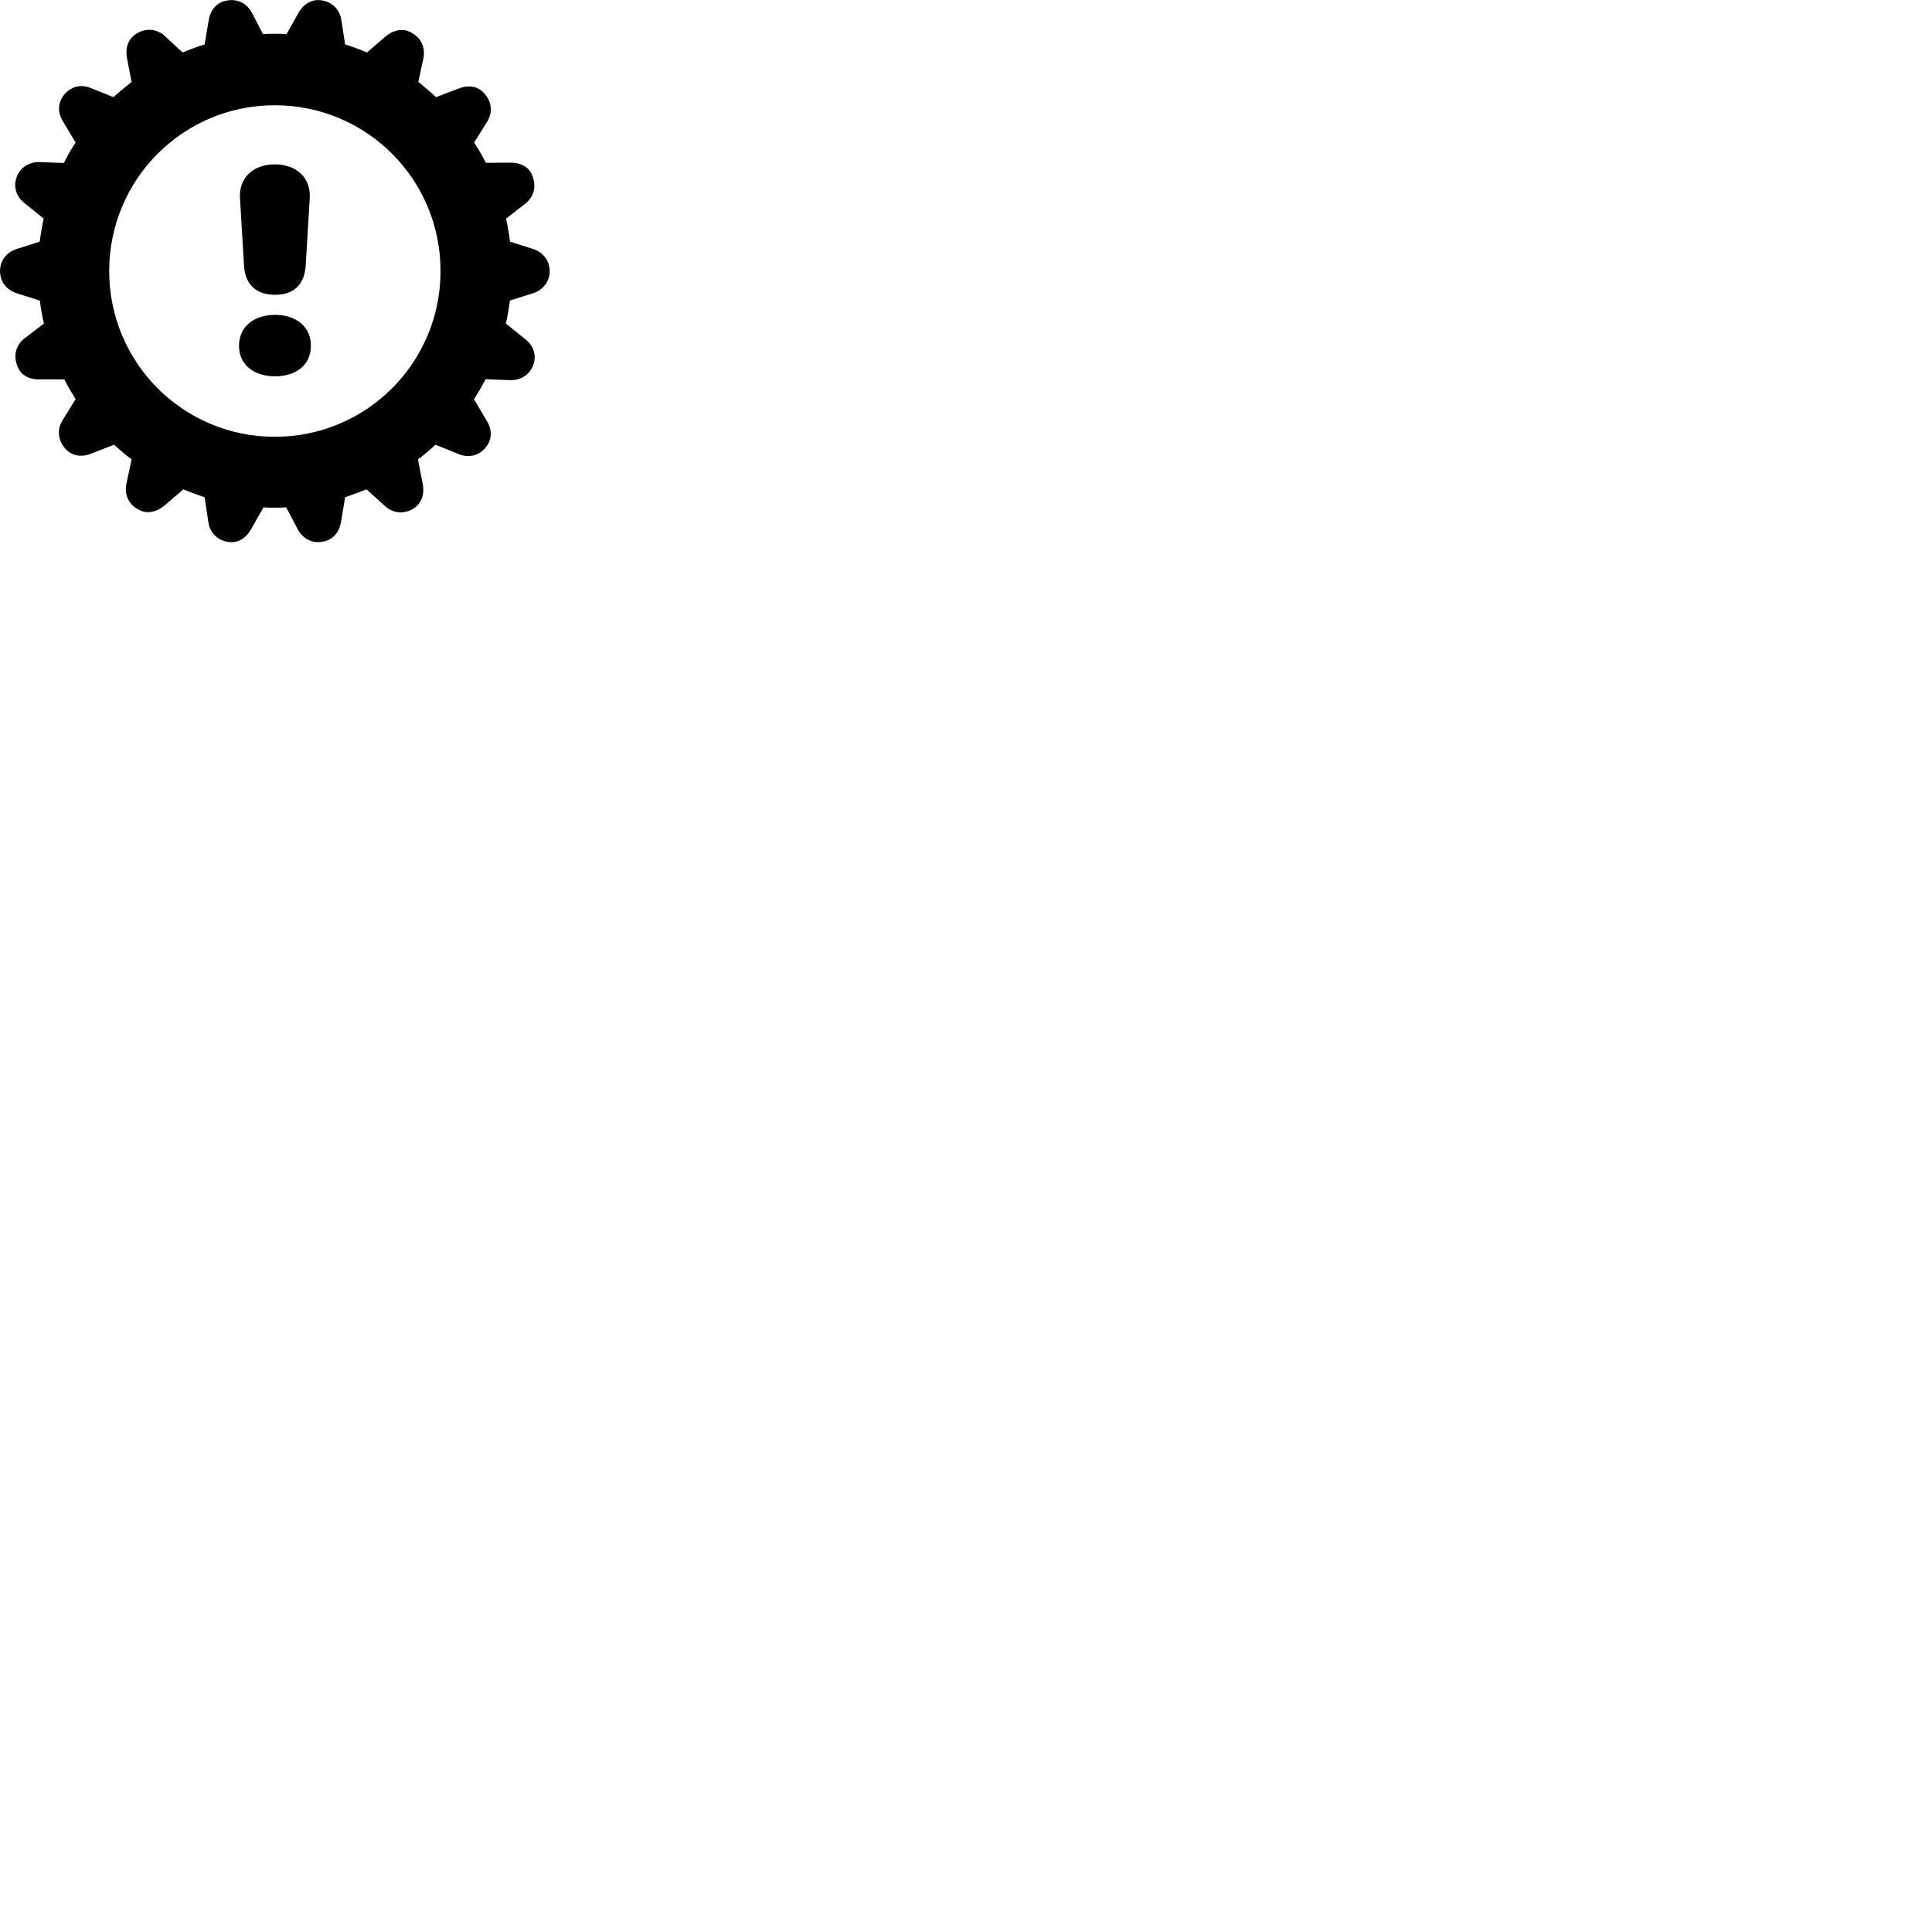 
        <svg xmlns="http://www.w3.org/2000/svg" viewBox="0 0 100 100">
            <path d="M14.222 26.278C14.422 26.278 14.612 26.278 14.812 26.258L15.422 27.418C15.692 27.898 16.172 28.138 16.702 28.038C17.222 27.958 17.562 27.558 17.652 27.008L17.862 25.738C18.232 25.608 18.612 25.468 18.972 25.328L19.932 26.198C20.342 26.568 20.882 26.618 21.342 26.358C21.812 26.098 21.982 25.608 21.882 25.058L21.632 23.778C21.962 23.538 22.252 23.288 22.542 23.018L23.752 23.508C24.272 23.718 24.792 23.578 25.122 23.178C25.472 22.768 25.492 22.258 25.192 21.778L24.532 20.658C24.752 20.328 24.952 19.978 25.132 19.628L26.422 19.678C26.972 19.688 27.422 19.378 27.602 18.888C27.782 18.398 27.622 17.898 27.192 17.558L26.182 16.748C26.272 16.358 26.342 15.968 26.392 15.558L27.622 15.168C28.132 14.988 28.452 14.558 28.452 14.028C28.452 13.508 28.132 13.078 27.622 12.898L26.402 12.508C26.342 12.098 26.282 11.708 26.192 11.318L27.192 10.538C27.632 10.198 27.762 9.658 27.572 9.148C27.422 8.658 26.972 8.418 26.412 8.418L25.152 8.428C24.962 8.058 24.762 7.718 24.542 7.378L25.202 6.318C25.512 5.838 25.452 5.298 25.112 4.888C24.792 4.468 24.282 4.378 23.752 4.578L22.572 5.028C22.282 4.758 21.962 4.498 21.652 4.238L21.912 3.028C22.032 2.468 21.792 1.978 21.342 1.718C20.882 1.428 20.382 1.538 19.942 1.898L18.992 2.718C18.622 2.558 18.242 2.418 17.862 2.298L17.672 1.058C17.592 0.508 17.212 0.118 16.702 0.028C16.172 -0.082 15.722 0.188 15.452 0.658L14.832 1.768C14.632 1.748 14.422 1.748 14.222 1.748C14.032 1.748 13.812 1.748 13.612 1.768L13.032 0.648C12.772 0.168 12.282 -0.072 11.752 0.028C11.222 0.108 10.882 0.508 10.802 1.058L10.592 2.298C10.202 2.418 9.832 2.558 9.452 2.718L8.522 1.858C8.122 1.488 7.572 1.448 7.122 1.708C6.642 1.968 6.472 2.458 6.572 3.008L6.812 4.238C6.492 4.498 6.172 4.758 5.872 5.028L4.702 4.558C4.182 4.338 3.672 4.488 3.332 4.888C2.992 5.298 2.962 5.808 3.262 6.288L3.912 7.378C3.692 7.718 3.492 8.058 3.302 8.438L2.032 8.388C1.492 8.378 1.032 8.688 0.862 9.168C0.682 9.658 0.832 10.168 1.262 10.508L2.262 11.318C2.172 11.708 2.112 12.098 2.052 12.508L0.832 12.898C0.312 13.078 0.002 13.508 0.002 14.028C0.002 14.558 0.312 14.988 0.832 15.168L2.062 15.558C2.112 15.968 2.182 16.358 2.272 16.748L1.262 17.518C0.822 17.868 0.692 18.398 0.882 18.898C1.032 19.398 1.492 19.648 2.042 19.638H3.332C3.512 20.008 3.712 20.328 3.912 20.658L3.242 21.748C2.942 22.218 3.002 22.768 3.342 23.178C3.672 23.588 4.172 23.688 4.702 23.488L5.902 23.018C6.202 23.288 6.492 23.538 6.812 23.778L6.542 25.038C6.432 25.598 6.652 26.088 7.122 26.348C7.572 26.628 8.072 26.528 8.512 26.168L9.492 25.328C9.852 25.488 10.222 25.608 10.592 25.738L10.782 27.008C10.852 27.558 11.242 27.948 11.752 28.038C12.282 28.148 12.722 27.878 12.992 27.398L13.642 26.258C13.842 26.278 14.032 26.278 14.222 26.278ZM14.222 22.608C9.482 22.608 5.652 18.778 5.652 14.028C5.652 9.278 9.482 5.448 14.222 5.448C18.972 5.448 22.802 9.278 22.802 14.028C22.802 18.778 18.972 22.608 14.222 22.608ZM14.242 15.258C15.202 15.258 15.762 14.728 15.822 13.748L16.032 10.268C16.102 9.208 15.352 8.508 14.222 8.508C13.102 8.508 12.352 9.208 12.422 10.268L12.632 13.768C12.692 14.728 13.262 15.258 14.242 15.258ZM14.242 19.478C15.312 19.478 16.092 18.898 16.092 17.898C16.092 16.898 15.312 16.298 14.242 16.298C13.162 16.298 12.372 16.888 12.372 17.898C12.372 18.898 13.162 19.478 14.242 19.478Z" />
        </svg>
    